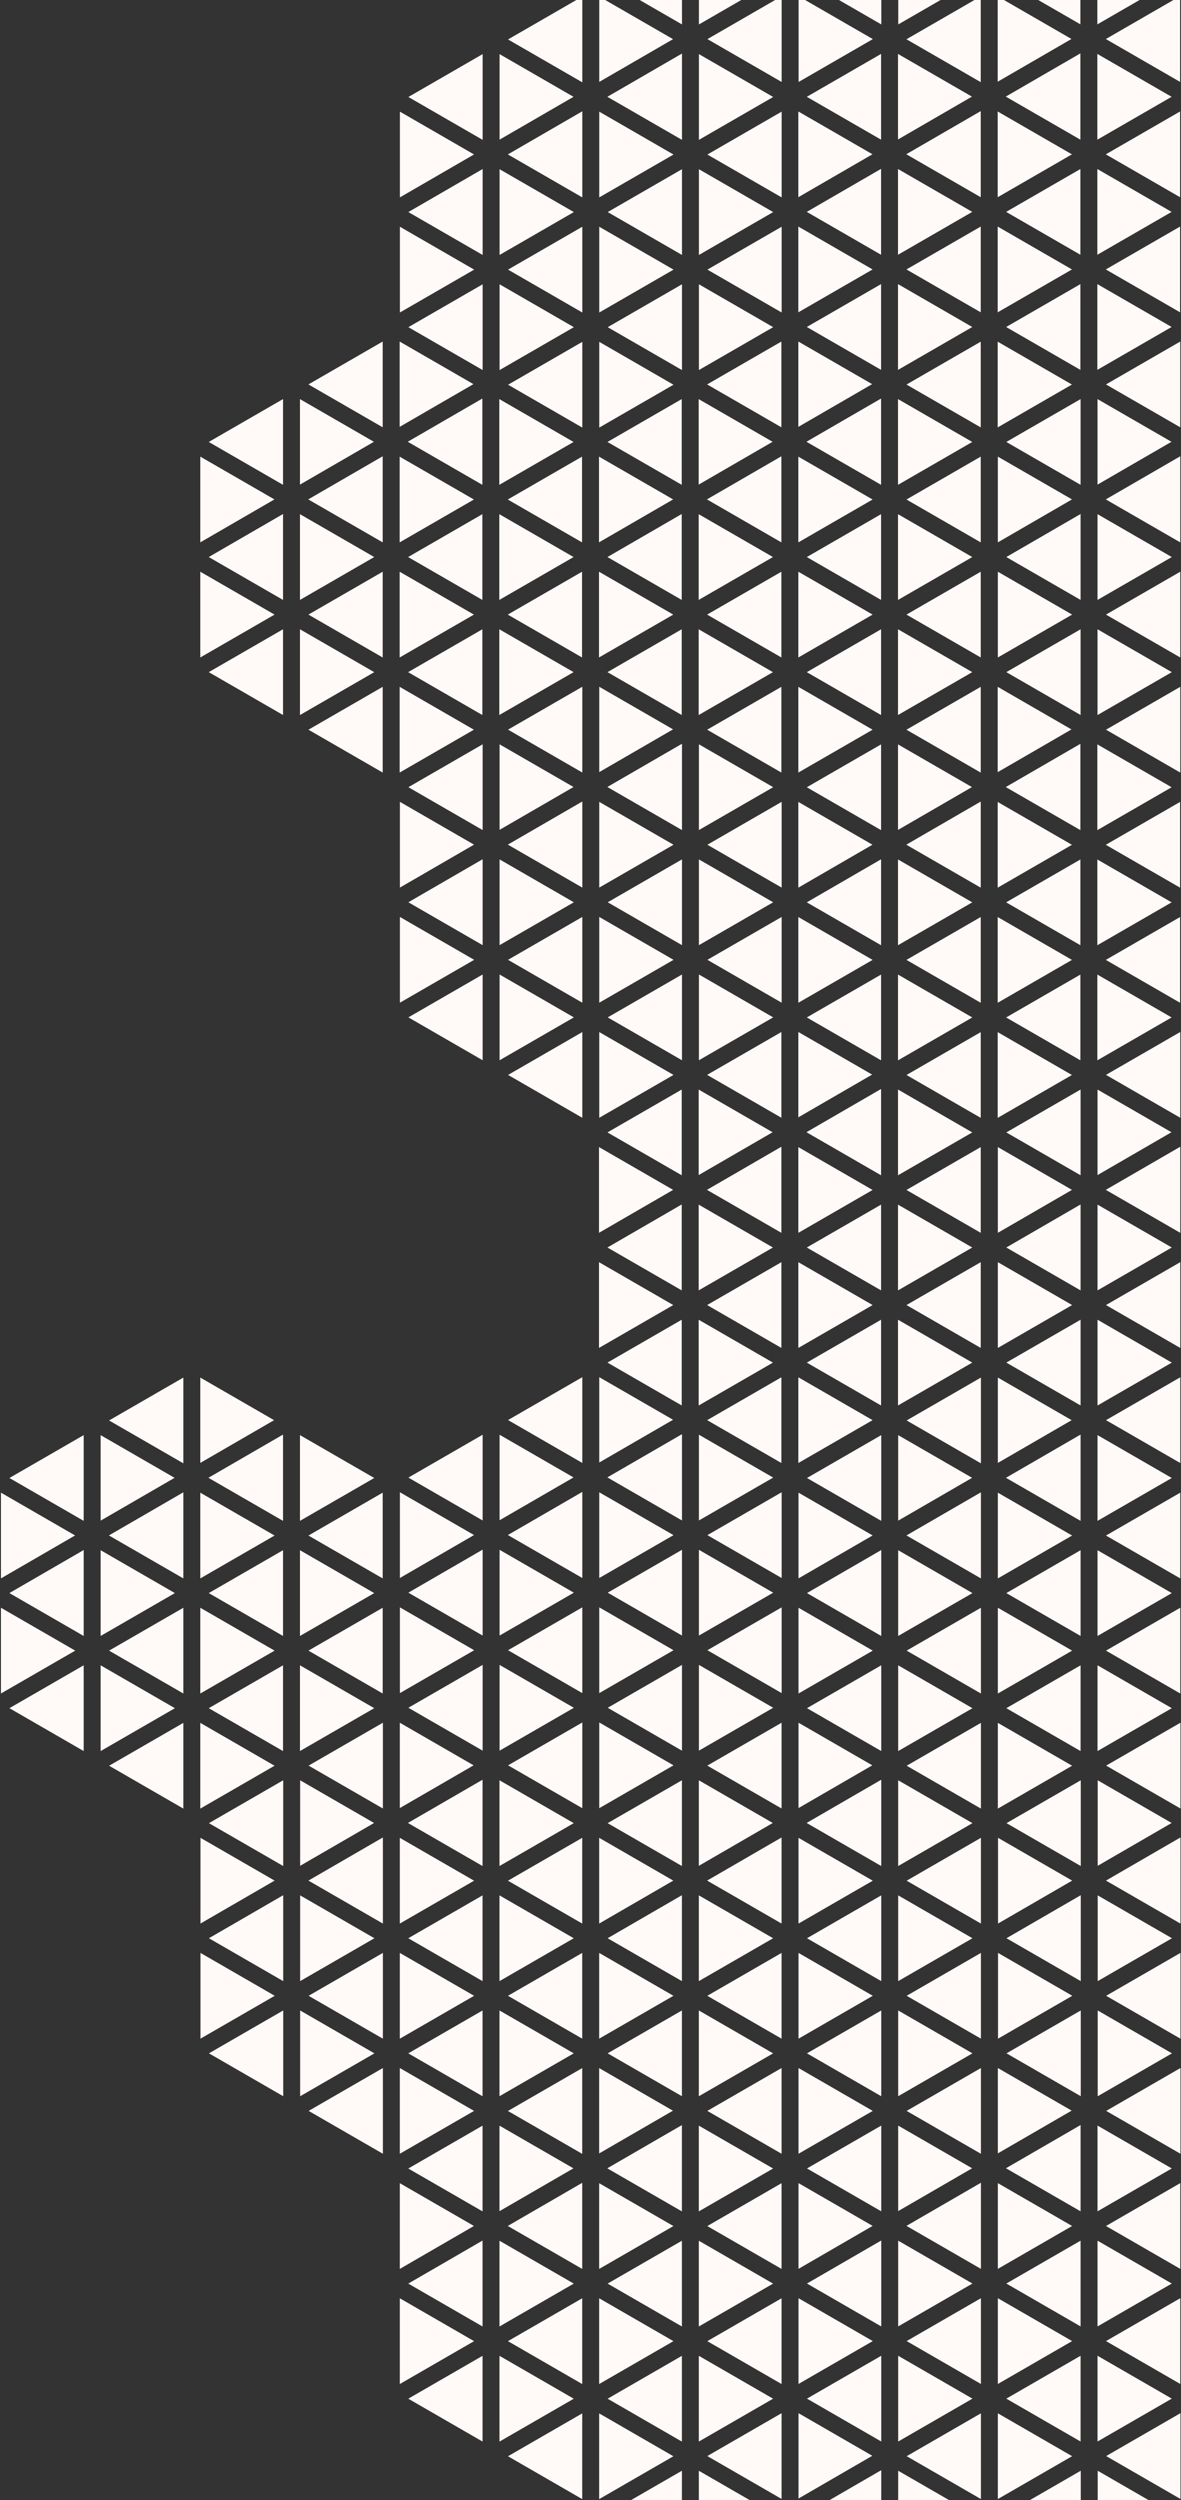 <?xml version="1.0" encoding="UTF-8" standalone="no"?>
<svg width="274px" height="580px" viewBox="0 0 274 580" version="1.1" xmlns="http://www.w3.org/2000/svg" xmlns:xlink="http://www.w3.org/1999/xlink">
    <rect x="0" y="0" width="274" height="580" fill="#333333" stroke="none"/>
    <!-- Generator: Sketch 39.1 (31720) - http://www.bohemiancoding.com/sketch -->
    <title>Group 2</title>
    <desc>Created with Sketch.</desc>
    <defs></defs>
    <g id="Page-1" stroke="none" stroke-width="1" fill="none" fill-rule="evenodd" opacity="1">
        <g id="Artboard" transform="translate(-1165, 0)" fill="#FFF9F7">
            <g id="Group-2" transform="translate(1165, -16)">
                <g id="Group-1179" transform="translate(46, 94.861)">
                    <polygon id="Fill-1131" points="0.47 53.779 0.47 73.674 17.699 63.727"></polygon>
                    <polygon id="Fill-1133" points="0.47 27.077 0.47 46.967 17.667 37.005"></polygon>
                    <polygon id="Fill-1135" points="46.719 27.081 46.719 46.973 63.947 37.026"></polygon>
                    <polygon id="Fill-1137" points="19.665 40.389 2.43 50.373 19.665 60.325"></polygon>
                    <polygon id="Fill-1139" points="2.435 77.076 19.665 87.024 19.665 67.129"></polygon>
                    <polygon id="Fill-1141" points="23.594 67.131 23.594 87.031 40.826 77.081"></polygon>
                    <polygon id="Fill-1143" points="48.683 50.375 65.913 60.323 65.913 40.427"></polygon>
                    <polygon id="Fill-1145" points="25.565 90.431 42.789 100.376 42.789 80.485"></polygon>
                    <polygon id="Fill-1147" points="63.951 63.727 46.718 53.778 46.718 73.678"></polygon>
                    <polygon id="Fill-1149" points="23.594 13.732 23.594 33.572 40.748 23.635"></polygon>
                    <polygon id="Fill-1151" points="42.789 46.973 42.789 26.994 25.515 37"></polygon>
                    <polygon id="Fill-1153" points="42.789 73.678 42.789 53.778 25.556 63.727"></polygon>
                    <polygon id="Fill-1155" points="23.594 40.427 23.594 60.323 40.824 50.375"></polygon>
                    <polygon id="Fill-1157" points="19.665 33.621 19.665 13.726 2.435 23.674"></polygon>
                    <polygon id="Fill-1159" points="63.838 10.259 46.719 0.375 46.719 20.176"></polygon>
                    <polygon id="Fill-1161" points="65.913 33.623 65.913 13.598 48.599 23.628"></polygon>
                    <polygon id="Fill-1163" points="46.719 100.376 63.944 90.431 46.719 80.484"></polygon>
                    <polygon id="Fill-1165" points="42.789 0.376 25.555 10.326 42.789 20.275"></polygon>
                    <polygon id="Fill-1167" points="87.072 23.674 69.842 13.726 69.842 33.621"></polygon>
                    <polygon id="Fill-1169" points="69.843 87.024 87.073 77.076 69.843 67.129"></polygon>
                    <polygon id="Fill-1171" points="48.683 77.081 65.913 87.03 65.913 67.131"></polygon>
                    <polygon id="Fill-1173" points="69.843 60.325 87.073 50.377 69.843 40.429"></polygon>
                    <polygon id="Fill-1175" points="89.037 46.972 89.037 27.076 71.806 37.025"></polygon>
                    <polygon id="Fill-1177" points="89.037 73.674 89.037 53.779 71.809 63.727"></polygon>
                </g>
                <g id="Group-1228" transform="translate(0, 334.861)">
                    <polygon id="Fill-1180" points="0.222 54.14 0.222 74.035 17.451 64.088"></polygon>
                    <polygon id="Fill-1182" points="0.222 27.438 0.222 47.328 17.419 37.366"></polygon>
                    <polygon id="Fill-1184" points="46.47 27.442 46.47 47.334 63.698 37.387"></polygon>
                    <polygon id="Fill-1186" points="19.416 40.751 2.181 50.734 19.416 60.687"></polygon>
                    <polygon id="Fill-1188" points="2.186 77.438 19.416 87.386 19.416 67.491"></polygon>
                    <polygon id="Fill-1190" points="23.346 67.493 23.346 87.393 40.578 77.443"></polygon>
                    <polygon id="Fill-1192" points="48.434 50.737 65.664 60.685 65.664 40.789"></polygon>
                    <polygon id="Fill-1194" points="25.316 90.792 42.54 100.737 42.54 80.846"></polygon>
                    <polygon id="Fill-1196" points="63.703 64.089 46.47 54.14 46.47 74.04"></polygon>
                    <polygon id="Fill-1198" points="23.346 14.093 23.346 33.933 40.5 23.996"></polygon>
                    <polygon id="Fill-1200" points="42.541 47.334 42.541 27.355 25.267 37.361"></polygon>
                    <polygon id="Fill-1202" points="42.541 74.039 42.541 54.139 25.308 64.088"></polygon>
                    <polygon id="Fill-1204" points="23.346 40.789 23.346 60.685 40.576 50.737"></polygon>
                    <polygon id="Fill-1206" points="19.416 33.983 19.416 14.088 2.186 24.036"></polygon>
                    <polygon id="Fill-1208" points="63.589 10.621 46.47 0.737 46.47 20.538"></polygon>
                    <polygon id="Fill-1210" points="65.665 33.985 65.665 13.96 48.351 23.99"></polygon>
                    <polygon id="Fill-1212" points="46.47 100.737 63.695 90.792 46.47 80.845"></polygon>
                    <polygon id="Fill-1214" points="42.541 0.737 25.306 10.687 42.541 20.636"></polygon>
                    <polygon id="Fill-1216" points="86.824 24.035 69.594 14.087 69.594 33.982"></polygon>
                    <polygon id="Fill-1218" points="69.594 87.386 86.824 77.438 69.594 67.491"></polygon>
                    <polygon id="Fill-1220" points="48.434 77.442 65.664 87.391 65.664 67.493"></polygon>
                    <polygon id="Fill-1222" points="69.594 60.687 86.824 50.738 69.594 40.791"></polygon>
                    <polygon id="Fill-1224" points="88.788 47.334 88.788 27.438 71.558 37.387"></polygon>
                    <polygon id="Fill-1226" points="88.788 74.035 88.788 54.14 71.561 64.088"></polygon>
                </g>
                <g id="Group-1277" transform="translate(46, 414.861)">
                    <polygon id="Fill-1229" points="0.512 54.217 0.512 74.112 17.74 64.165"></polygon>
                    <polygon id="Fill-1231" points="0.512 27.515 0.512 47.405 17.709 37.443"></polygon>
                    <polygon id="Fill-1233" points="46.76 27.519 46.76 47.411 63.987 37.464"></polygon>
                    <polygon id="Fill-1235" points="19.706 40.828 2.471 50.812 19.706 60.764"></polygon>
                    <polygon id="Fill-1237" points="2.477 77.515 19.707 87.463 19.707 67.568"></polygon>
                    <polygon id="Fill-1239" points="23.636 67.57 23.636 87.47 40.868 77.52"></polygon>
                    <polygon id="Fill-1241" points="48.724 50.814 65.954 60.762 65.954 40.866"></polygon>
                    <polygon id="Fill-1243" points="25.607 90.869 42.831 100.814 42.831 80.923"></polygon>
                    <polygon id="Fill-1245" points="63.993 64.166 46.761 54.217 46.761 74.117"></polygon>
                    <polygon id="Fill-1247" points="23.636 14.17 23.636 34.01 40.79 24.073"></polygon>
                    <polygon id="Fill-1249" points="42.831 47.411 42.831 27.432 25.557 37.438"></polygon>
                    <polygon id="Fill-1251" points="42.831 74.116 42.831 54.216 25.598 64.165"></polygon>
                    <polygon id="Fill-1253" points="23.636 40.866 23.636 60.762 40.866 50.814"></polygon>
                    <polygon id="Fill-1255" points="19.706 34.06 19.706 14.165 2.476 24.113"></polygon>
                    <polygon id="Fill-1257" points="63.88 10.698 46.761 0.814 46.761 20.615"></polygon>
                    <polygon id="Fill-1259" points="65.955 34.062 65.955 14.037 48.641 24.067"></polygon>
                    <polygon id="Fill-1261" points="46.76 100.814 63.985 90.869 46.76 80.922"></polygon>
                    <polygon id="Fill-1263" points="42.831 0.814 25.597 10.764 42.831 20.713"></polygon>
                    <polygon id="Fill-1265" points="87.114 24.112 69.884 14.164 69.884 34.059"></polygon>
                    <polygon id="Fill-1267" points="69.884 87.463 87.114 77.515 69.884 67.568"></polygon>
                    <polygon id="Fill-1269" points="48.725 77.519 65.955 87.469 65.955 67.57"></polygon>
                    <polygon id="Fill-1271" points="69.884 60.764 87.114 50.815 69.884 40.868"></polygon>
                    <polygon id="Fill-1273" points="89.079 47.411 89.079 27.515 71.848 37.464"></polygon>
                    <polygon id="Fill-1275" points="89.079 74.112 89.079 54.217 71.851 64.165"></polygon>
                </g>
                <g id="Group-1326" transform="translate(185, 14.861)">
                    <polygon id="Fill-1278" points="0.218 53.702 0.218 73.597 17.448 63.65"></polygon>
                    <polygon id="Fill-1280" points="0.218 27 0.218 46.89 17.416 36.929"></polygon>
                    <polygon id="Fill-1282" points="46.467 27.004 46.467 46.896 63.695 36.949"></polygon>
                    <polygon id="Fill-1284" points="19.413 40.312 2.178 50.296 19.413 60.248"></polygon>
                    <polygon id="Fill-1286" points="2.183 76.999 19.413 86.947 19.413 67.052"></polygon>
                    <polygon id="Fill-1288" points="23.343 67.054 23.343 86.955 40.575 77.004"></polygon>
                    <polygon id="Fill-1290" points="48.431 50.298 65.661 60.246 65.661 40.35"></polygon>
                    <polygon id="Fill-1292" points="25.313 90.354 42.537 100.299 42.537 80.408"></polygon>
                    <polygon id="Fill-1294" points="63.7 63.651 46.467 53.702 46.467 73.602"></polygon>
                    <polygon id="Fill-1296" points="23.343 13.655 23.343 33.495 40.496 23.558"></polygon>
                    <polygon id="Fill-1298" points="42.538 46.896 42.538 26.917 25.264 36.923"></polygon>
                    <polygon id="Fill-1300" points="42.538 73.601 42.538 53.701 25.305 63.65"></polygon>
                    <polygon id="Fill-1302" points="23.343 40.35 23.343 60.246 40.572 50.298"></polygon>
                    <polygon id="Fill-1304" points="19.413 33.544 19.413 13.649 2.183 23.598"></polygon>
                    <polygon id="Fill-1306" points="63.586 10.182 46.467 0.298 46.467 20.099"></polygon>
                    <polygon id="Fill-1308" points="65.662 33.546 65.662 13.521 48.347 23.551"></polygon>
                    <polygon id="Fill-1310" points="46.467 100.299 63.692 90.354 46.467 80.407"></polygon>
                    <polygon id="Fill-1312" points="42.538 0.299 25.303 10.249 42.538 20.198"></polygon>
                    <polygon id="Fill-1314" points="86.821 23.597 69.591 13.649 69.591 33.544"></polygon>
                    <polygon id="Fill-1316" points="69.591 86.947 86.821 76.999 69.591 67.052"></polygon>
                    <polygon id="Fill-1318" points="48.431 77.004 65.661 86.953 65.661 67.054"></polygon>
                    <polygon id="Fill-1320" points="69.591 60.248 86.821 50.3 69.591 40.352"></polygon>
                    <polygon id="Fill-1322" points="88.785 46.895 88.785 26.999 71.554 36.948"></polygon>
                    <polygon id="Fill-1324" points="88.785 73.597 88.785 53.702 71.557 63.65"></polygon>
                </g>
                <g id="Group-1375" transform="translate(231, 94.861)">
                    <polygon id="Fill-1327" points="0.509 53.779 0.509 73.674 17.737 63.727"></polygon>
                    <polygon id="Fill-1329" points="0.509 27.077 0.509 46.967 17.706 37.005"></polygon>
                    <polygon id="Fill-1333" points="19.703 40.389 2.468 50.373 19.703 60.325"></polygon>
                    <polygon id="Fill-1335" points="2.474 77.076 19.703 87.024 19.703 67.129"></polygon>
                    <polygon id="Fill-1337" points="23.633 67.131 23.633 87.031 40.865 77.081"></polygon>
                    <polygon id="Fill-1341" points="25.604 90.431 42.828 100.376 42.828 80.485"></polygon>
                    <polygon id="Fill-1345" points="23.633 13.732 23.633 33.572 40.787 23.635"></polygon>
                    <polygon id="Fill-1347" points="42.828 46.973 42.828 26.994 25.554 37"></polygon>
                    <polygon id="Fill-1349" points="42.828 73.678 42.828 53.778 25.595 63.727"></polygon>
                    <polygon id="Fill-1351" points="23.633 40.427 23.633 60.323 40.863 50.375"></polygon>
                    <polygon id="Fill-1353" points="19.703 33.621 19.703 13.726 2.473 23.674"></polygon>
                    <polygon id="Fill-1361" points="42.828 0.376 25.594 10.326 42.828 20.275"></polygon>
                </g>
                <g id="Group-1424" transform="translate(138, 94.861)">
                    <polygon id="Fill-1376" points="0.971 53.779 0.971 73.674 18.2 63.727"></polygon>
                    <polygon id="Fill-1378" points="0.971 27.077 0.971 46.967 18.168 37.005"></polygon>
                    <polygon id="Fill-1380" points="47.219 27.081 47.219 46.973 64.446 37.026"></polygon>
                    <polygon id="Fill-1382" points="20.165 40.389 2.93 50.373 20.165 60.325"></polygon>
                    <polygon id="Fill-1384" points="2.935 77.076 20.165 87.024 20.165 67.129"></polygon>
                    <polygon id="Fill-1386" points="24.095 67.131 24.095 87.031 41.327 77.081"></polygon>
                    <polygon id="Fill-1388" points="49.183 50.375 66.413 60.323 66.413 40.427"></polygon>
                    <polygon id="Fill-1390" points="26.065 90.431 43.289 100.376 43.289 80.485"></polygon>
                    <polygon id="Fill-1392" points="64.452 63.727 47.22 53.778 47.22 73.678"></polygon>
                    <polygon id="Fill-1394" points="24.095 13.732 24.095 33.572 41.249 23.635"></polygon>
                    <polygon id="Fill-1396" points="43.29 46.973 43.29 26.994 26.016 37"></polygon>
                    <polygon id="Fill-1398" points="43.29 73.678 43.29 53.778 26.057 63.727"></polygon>
                    <polygon id="Fill-1400" points="24.095 40.427 24.095 60.323 41.325 50.375"></polygon>
                    <polygon id="Fill-1402" points="20.165 33.621 20.165 13.726 2.935 23.674"></polygon>
                    <polygon id="Fill-1404" points="64.338 10.259 47.219 0.375 47.219 20.176"></polygon>
                    <polygon id="Fill-1406" points="66.414 33.623 66.414 13.598 49.1 23.628"></polygon>
                    <polygon id="Fill-1408" points="47.219 100.376 64.444 90.431 47.219 80.484"></polygon>
                    <polygon id="Fill-1410" points="43.29 0.376 26.056 10.326 43.29 20.275"></polygon>
                    <polygon id="Fill-1412" points="87.573 23.674 70.343 13.726 70.343 33.621"></polygon>
                    <polygon id="Fill-1414" points="70.343 87.024 87.573 77.076 70.343 67.129"></polygon>
                    <polygon id="Fill-1416" points="49.184 77.081 66.413 87.03 66.413 67.131"></polygon>
                    <polygon id="Fill-1418" points="70.343 60.325 87.573 50.377 70.343 40.429"></polygon>
                    <polygon id="Fill-1420" points="89.537 46.972 89.537 27.076 72.306 37.025"></polygon>
                    <polygon id="Fill-1422" points="89.537 73.674 89.537 53.779 72.309 63.727"></polygon>
                </g>
                <g id="Group-1473" transform="translate(185, 174.861)">
                    <polygon id="Fill-1425" points="0.218 53.888 0.218 73.783 17.448 63.836"></polygon>
                    <polygon id="Fill-1427" points="0.218 27.186 0.218 47.076 17.416 37.114"></polygon>
                    <polygon id="Fill-1429" points="46.467 27.19 46.467 47.082 63.695 37.135"></polygon>
                    <polygon id="Fill-1431" points="19.413 40.498 2.178 50.482 19.413 60.434"></polygon>
                    <polygon id="Fill-1433" points="2.183 77.186 19.413 87.133 19.413 67.239"></polygon>
                    <polygon id="Fill-1435" points="23.343 67.24 23.343 87.14 40.575 77.19"></polygon>
                    <polygon id="Fill-1437" points="48.431 50.484 65.661 60.432 65.661 40.536"></polygon>
                    <polygon id="Fill-1439" points="25.313 90.54 42.537 100.485 42.537 80.594"></polygon>
                    <polygon id="Fill-1441" points="63.7 63.837 46.467 53.888 46.467 73.787"></polygon>
                    <polygon id="Fill-1443" points="23.343 13.841 23.343 33.681 40.496 23.744"></polygon>
                    <polygon id="Fill-1445" points="42.538 47.082 42.538 27.103 25.264 37.109"></polygon>
                    <polygon id="Fill-1447" points="42.538 73.787 42.538 53.887 25.305 63.836"></polygon>
                    <polygon id="Fill-1449" points="23.343 40.536 23.343 60.432 40.572 50.484"></polygon>
                    <polygon id="Fill-1451" points="19.413 33.731 19.413 13.836 2.183 23.784"></polygon>
                    <polygon id="Fill-1453" points="63.586 10.368 46.467 0.484 46.467 20.285"></polygon>
                    <polygon id="Fill-1455" points="65.662 33.733 65.662 13.707 48.347 23.738"></polygon>
                    <polygon id="Fill-1457" points="46.467 100.485 63.692 90.54 46.467 80.593"></polygon>
                    <polygon id="Fill-1459" points="42.538 0.485 25.303 10.435 42.538 20.384"></polygon>
                    <polygon id="Fill-1461" points="86.821 23.783 69.591 13.835 69.591 33.73"></polygon>
                    <polygon id="Fill-1463" points="69.591 87.133 86.821 77.186 69.591 67.239"></polygon>
                    <polygon id="Fill-1465" points="48.431 77.19 65.661 87.139 65.661 67.24"></polygon>
                    <polygon id="Fill-1467" points="69.591 60.435 86.821 50.486 69.591 40.539"></polygon>
                    <polygon id="Fill-1469" points="88.785 47.081 88.785 27.186 71.554 37.135"></polygon>
                    <polygon id="Fill-1471" points="88.785 73.783 88.785 53.888 71.557 63.836"></polygon>
                </g>
                <g id="Group-1522" transform="translate(231, 254.861)">
                    <polygon id="Fill-1474" points="0.509 53.965 0.509 73.86 17.737 63.913"></polygon>
                    <polygon id="Fill-1476" points="0.509 27.263 0.509 47.153 17.706 37.191"></polygon>
                    <polygon id="Fill-1480" points="19.703 40.575 2.468 50.559 19.703 60.511"></polygon>
                    <polygon id="Fill-1482" points="2.474 77.263 19.703 87.21 19.703 67.316"></polygon>
                    <polygon id="Fill-1484" points="23.633 67.317 23.633 87.217 40.865 77.267"></polygon>
                    <polygon id="Fill-1488" points="25.604 90.617 42.828 100.562 42.828 80.671"></polygon>
                    <polygon id="Fill-1492" points="23.633 13.918 23.633 33.758 40.787 23.821"></polygon>
                    <polygon id="Fill-1494" points="42.828 47.159 42.828 27.18 25.554 37.186"></polygon>
                    <polygon id="Fill-1496" points="42.828 73.864 42.828 53.964 25.595 63.913"></polygon>
                    <polygon id="Fill-1498" points="23.633 40.613 23.633 60.509 40.863 50.561"></polygon>
                    <polygon id="Fill-1500" points="19.703 33.808 19.703 13.913 2.473 23.861"></polygon>
                    <polygon id="Fill-1508" points="42.828 0.562 25.594 10.512 42.828 20.461"></polygon>
                </g>
                <g id="Group-1571" transform="translate(138, 254.861)">
                    <polygon id="Fill-1523" points="0.971 53.965 0.971 73.86 18.2 63.913"></polygon>
                    <polygon id="Fill-1525" points="0.971 27.263 0.971 47.153 18.168 37.191"></polygon>
                    <polygon id="Fill-1527" points="47.219 27.267 47.219 47.159 64.446 37.212"></polygon>
                    <polygon id="Fill-1529" points="20.165 40.575 2.93 50.559 20.165 60.511"></polygon>
                    <polygon id="Fill-1531" points="2.935 77.263 20.165 87.21 20.165 67.316"></polygon>
                    <polygon id="Fill-1533" points="24.095 67.317 24.095 87.217 41.327 77.267"></polygon>
                    <polygon id="Fill-1535" points="49.183 50.561 66.413 60.509 66.413 40.613"></polygon>
                    <polygon id="Fill-1537" points="26.065 90.617 43.289 100.562 43.289 80.671"></polygon>
                    <polygon id="Fill-1539" points="64.452 63.913 47.22 53.965 47.22 73.865"></polygon>
                    <polygon id="Fill-1541" points="24.095 13.918 24.095 33.758 41.249 23.821"></polygon>
                    <polygon id="Fill-1543" points="43.29 47.159 43.29 27.18 26.016 37.186"></polygon>
                    <polygon id="Fill-1545" points="43.29 73.864 43.29 53.964 26.057 63.913"></polygon>
                    <polygon id="Fill-1547" points="24.095 40.613 24.095 60.509 41.325 50.561"></polygon>
                    <polygon id="Fill-1549" points="20.165 33.808 20.165 13.913 2.935 23.861"></polygon>
                    <polygon id="Fill-1551" points="64.338 10.445 47.219 0.561 47.219 20.362"></polygon>
                    <polygon id="Fill-1553" points="66.414 33.809 66.414 13.784 49.1 23.814"></polygon>
                    <polygon id="Fill-1555" points="47.219 100.562 64.444 90.617 47.219 80.67"></polygon>
                    <polygon id="Fill-1557" points="43.29 0.562 26.056 10.512 43.29 20.461"></polygon>
                    <polygon id="Fill-1559" points="87.573 23.86 70.343 13.912 70.343 33.807"></polygon>
                    <polygon id="Fill-1561" points="70.343 87.21 87.573 77.263 70.343 67.316"></polygon>
                    <polygon id="Fill-1563" points="49.184 77.267 66.413 87.216 66.413 67.317"></polygon>
                    <polygon id="Fill-1565" points="70.343 60.512 87.573 50.563 70.343 40.616"></polygon>
                    <polygon id="Fill-1567" points="89.537 47.158 89.537 27.262 72.306 37.212"></polygon>
                    <polygon id="Fill-1569" points="89.537 73.86 89.537 53.965 72.309 63.913"></polygon>
                </g>
                <g id="Group-1620" transform="translate(185, 334.861)">
                    <polygon id="Fill-1572" points="0.26 54.14 0.26 74.035 17.488 64.088"></polygon>
                    <polygon id="Fill-1574" points="0.26 27.438 0.26 47.328 17.457 37.366"></polygon>
                    <polygon id="Fill-1576" points="46.509 27.442 46.509 47.334 63.736 37.387"></polygon>
                    <polygon id="Fill-1578" points="19.455 40.751 2.22 50.734 19.455 60.687"></polygon>
                    <polygon id="Fill-1580" points="2.225 77.438 19.455 87.386 19.455 67.491"></polygon>
                    <polygon id="Fill-1582" points="23.384 67.493 23.384 87.393 40.616 77.443"></polygon>
                    <polygon id="Fill-1584" points="48.473 50.737 65.703 60.685 65.703 40.789"></polygon>
                    <polygon id="Fill-1586" points="25.355 90.792 42.579 100.737 42.579 80.846"></polygon>
                    <polygon id="Fill-1588" points="63.741 64.089 46.509 54.14 46.509 74.04"></polygon>
                    <polygon id="Fill-1590" points="23.384 14.093 23.384 33.933 40.538 23.996"></polygon>
                    <polygon id="Fill-1592" points="42.579 47.334 42.579 27.355 25.305 37.361"></polygon>
                    <polygon id="Fill-1594" points="42.579 74.039 42.579 54.139 25.346 64.088"></polygon>
                    <polygon id="Fill-1596" points="23.384 40.789 23.384 60.685 40.614 50.737"></polygon>
                    <polygon id="Fill-1598" points="19.455 33.983 19.455 14.088 2.225 24.036"></polygon>
                    <polygon id="Fill-1600" points="63.628 10.621 46.509 0.737 46.509 20.538"></polygon>
                    <polygon id="Fill-1602" points="65.703 33.985 65.703 13.96 48.389 23.99"></polygon>
                    <polygon id="Fill-1604" points="46.509 100.737 63.734 90.792 46.509 80.845"></polygon>
                    <polygon id="Fill-1606" points="42.579 0.737 25.345 10.687 42.579 20.636"></polygon>
                    <polygon id="Fill-1608" points="86.862 24.035 69.632 14.087 69.632 33.982"></polygon>
                    <polygon id="Fill-1610" points="69.633 87.386 86.863 77.438 69.633 67.491"></polygon>
                    <polygon id="Fill-1612" points="48.473 77.442 65.703 87.391 65.703 67.493"></polygon>
                    <polygon id="Fill-1614" points="69.633 60.687 86.863 50.738 69.633 40.791"></polygon>
                    <polygon id="Fill-1616" points="88.827 47.334 88.827 27.438 71.596 37.387"></polygon>
                    <polygon id="Fill-1618" points="88.827 74.035 88.827 54.14 71.599 64.088"></polygon>
                </g>
                <g id="Group-1671" transform="translate(231, 414.861)">
                    <polygon id="Fill-1621" points="0.55 54.217 0.55 74.112 17.779 64.165"></polygon>
                    <polygon id="Fill-1623" points="0.55 27.515 0.55 47.405 17.747 37.443"></polygon>
                    <polygon id="Fill-1627" points="19.745 40.828 2.51 50.812 19.745 60.764"></polygon>
                    <polygon id="Fill-1629" points="2.515 77.515 19.744 87.463 19.744 67.568"></polygon>
                    <polygon id="Fill-1631" points="23.674 67.57 23.674 87.47 40.906 77.52"></polygon>
                    <polygon id="Fill-1635" points="25.645 90.869 42.869 100.814 42.869 80.923"></polygon>
                    <polygon id="Fill-1639" points="23.674 14.17 23.674 34.01 40.828 24.073"></polygon>
                    <polygon id="Fill-1641" points="42.869 47.411 42.869 27.432 25.595 37.438"></polygon>
                    <polygon id="Fill-1643" points="42.869 74.116 42.869 54.216 25.636 64.165"></polygon>
                    <polygon id="Fill-1645" points="23.674 40.866 23.674 60.762 40.904 50.814"></polygon>
                    <polygon id="Fill-1647" points="19.745 34.06 19.745 14.165 2.516 24.113"></polygon>
                    <polygon id="Fill-1655" points="42.869 0.814 25.635 10.764 42.869 20.713"></polygon>
                </g>
                <g id="Group-1720" transform="translate(139, 414.861)">
                    <polygon id="Fill-1672" points="0.012 54.217 0.012 74.112 17.24 64.165"></polygon>
                    <polygon id="Fill-1674" points="0.012 27.515 0.012 47.405 17.209 37.443"></polygon>
                    <polygon id="Fill-1676" points="46.261 27.519 46.261 47.411 63.488 37.464"></polygon>
                    <polygon id="Fill-1678" points="19.207 40.828 1.972 50.812 19.207 60.764"></polygon>
                    <polygon id="Fill-1680" points="1.977 77.515 19.207 87.463 19.207 67.568"></polygon>
                    <polygon id="Fill-1682" points="23.136 67.57 23.136 87.47 40.368 77.52"></polygon>
                    <polygon id="Fill-1684" points="48.225 50.814 65.455 60.762 65.455 40.866"></polygon>
                    <polygon id="Fill-1686" points="25.107 90.869 42.331 100.814 42.331 80.923"></polygon>
                    <polygon id="Fill-1688" points="63.493 64.166 46.261 54.217 46.261 74.117"></polygon>
                    <polygon id="Fill-1690" points="23.136 14.17 23.136 34.01 40.29 24.073"></polygon>
                    <polygon id="Fill-1692" points="42.331 47.411 42.331 27.432 25.057 37.438"></polygon>
                    <polygon id="Fill-1694" points="42.331 74.116 42.331 54.216 25.098 64.165"></polygon>
                    <polygon id="Fill-1696" points="23.136 40.866 23.136 60.762 40.366 50.814"></polygon>
                    <polygon id="Fill-1698" points="19.207 34.06 19.207 14.165 1.977 24.113"></polygon>
                    <polygon id="Fill-1700" points="63.38 10.698 46.261 0.814 46.261 20.615"></polygon>
                    <polygon id="Fill-1702" points="65.455 34.062 65.455 14.037 48.141 24.067"></polygon>
                    <polygon id="Fill-1704" points="46.261 100.814 63.486 90.869 46.261 80.922"></polygon>
                    <polygon id="Fill-1706" points="42.331 0.814 25.097 10.764 42.331 20.713"></polygon>
                    <polygon id="Fill-1708" points="86.614 24.112 69.384 14.164 69.384 34.059"></polygon>
                    <polygon id="Fill-1710" points="69.385 87.463 86.615 77.515 69.385 67.568"></polygon>
                    <polygon id="Fill-1712" points="48.225 77.519 65.455 87.469 65.455 67.57"></polygon>
                    <polygon id="Fill-1714" points="69.385 60.764 86.615 50.815 69.385 40.868"></polygon>
                    <polygon id="Fill-1716" points="88.579 47.411 88.579 27.515 71.348 37.464"></polygon>
                    <polygon id="Fill-1718" points="88.579 74.112 88.579 54.217 71.351 64.165"></polygon>
                </g>
                <g id="Group-1769" transform="translate(185, 494.861)">
                    <polygon id="Fill-1721" points="0.26 54.326 0.26 74.221 17.488 64.274"></polygon>
                    <polygon id="Fill-1723" points="0.26 27.624 0.26 47.514 17.457 37.552"></polygon>
                    <polygon id="Fill-1725" points="46.509 27.628 46.509 47.52 63.736 37.573"></polygon>
                    <polygon id="Fill-1727" points="19.455 40.937 2.22 50.921 19.455 60.873"></polygon>
                    <polygon id="Fill-1729" points="2.225 77.624 19.455 87.572 19.455 67.677"></polygon>
                    <polygon id="Fill-1731" points="23.384 67.679 23.384 87.579 40.616 77.629"></polygon>
                    <polygon id="Fill-1733" points="48.473 50.923 65.703 60.871 65.703 40.975"></polygon>
                    <polygon id="Fill-1735" points="25.355 90.978 42.579 100.923 42.579 81.032"></polygon>
                    <polygon id="Fill-1737" points="63.741 64.275 46.509 54.326 46.509 74.226"></polygon>
                    <polygon id="Fill-1739" points="23.384 14.279 23.384 34.119 40.538 24.182"></polygon>
                    <polygon id="Fill-1741" points="42.579 47.52 42.579 27.541 25.305 37.547"></polygon>
                    <polygon id="Fill-1743" points="42.579 74.225 42.579 54.325 25.346 64.274"></polygon>
                    <polygon id="Fill-1745" points="23.384 40.975 23.384 60.871 40.614 50.923"></polygon>
                    <polygon id="Fill-1747" points="19.455 34.169 19.455 14.274 2.225 24.222"></polygon>
                    <polygon id="Fill-1749" points="63.628 10.807 46.509 0.923 46.509 20.724"></polygon>
                    <polygon id="Fill-1751" points="65.703 34.171 65.703 14.146 48.389 24.176"></polygon>
                    <polygon id="Fill-1753" points="46.509 100.923 63.734 90.978 46.509 81.031"></polygon>
                    <polygon id="Fill-1755" points="42.579 0.923 25.345 10.873 42.579 20.822"></polygon>
                    <polygon id="Fill-1757" points="86.862 24.222 69.632 14.274 69.632 34.169"></polygon>
                    <polygon id="Fill-1759" points="69.633 87.572 86.863 77.624 69.633 67.677"></polygon>
                    <polygon id="Fill-1761" points="48.473 77.629 65.703 87.578 65.703 67.679"></polygon>
                    <polygon id="Fill-1763" points="69.633 60.873 86.863 50.924 69.633 40.977"></polygon>
                    <polygon id="Fill-1765" points="88.827 47.52 88.827 27.624 71.596 37.573"></polygon>
                    <polygon id="Fill-1767" points="88.827 74.221 88.827 54.326 71.599 64.274"></polygon>
                </g>
                <g id="Group-1821" transform="translate(233, 575.861)">
                    <polygon id="Fill-1789" points="21.674 13.356 21.674 33.196 38.828 23.259"></polygon>
                    <polygon id="Fill-1797" points="17.745 33.246 17.745 13.351 0.516 23.299"></polygon>
                    <polygon id="Fill-1805" points="40.869 0 23.635 9.95 40.869 19.899"></polygon>
                </g>
                <g id="Group-1871" transform="translate(140, 575.861)">
                    <polygon id="Fill-1841" points="22.136 13.356 22.136 33.196 39.29 23.259"></polygon>
                    <polygon id="Fill-1849" points="18.207 33.246 18.207 13.351 0.977 23.299"></polygon>
                    <polygon id="Fill-1851" points="62.38 9.884 45.261 -0 45.261 19.801"></polygon>
                    <polygon id="Fill-1853" points="64.455 33.248 64.455 13.223 47.141 23.253"></polygon>
                    <polygon id="Fill-1857" points="41.331 0 24.097 9.95 41.331 19.899"></polygon>
                    <polygon id="Fill-1859" points="85.614 23.299 68.384 13.351 68.384 33.246"></polygon>
                </g>
                <g id="Group-1920" transform="translate(92, 174.861)">
                    <polygon id="Fill-1872" points="0.781 53.872 0.781 73.767 18.01 63.82"></polygon>
                    <polygon id="Fill-1874" points="0.781 27.17 0.781 47.06 17.978 37.098"></polygon>
                    <polygon id="Fill-1876" points="47.03 27.174 47.03 47.066 64.257 37.119"></polygon>
                    <polygon id="Fill-1878" points="19.976 40.482 2.741 50.466 19.976 60.418"></polygon>
                    <polygon id="Fill-1880" points="2.746 77.17 19.976 87.118 19.976 67.223"></polygon>
                    <polygon id="Fill-1882" points="23.905 67.224 23.905 87.124 41.137 77.174"></polygon>
                    <polygon id="Fill-1884" points="48.994 50.468 66.224 60.416 66.224 40.52"></polygon>
                    <polygon id="Fill-1886" points="25.876 90.524 43.1 100.469 43.1 80.578"></polygon>
                    <polygon id="Fill-1888" points="64.262 63.821 47.03 53.872 47.03 73.772"></polygon>
                    <polygon id="Fill-1890" points="23.905 13.825 23.905 33.665 41.059 23.728"></polygon>
                    <polygon id="Fill-1892" points="43.1 47.066 43.1 27.087 25.826 37.093"></polygon>
                    <polygon id="Fill-1894" points="43.1 73.771 43.1 53.871 25.867 63.82"></polygon>
                    <polygon id="Fill-1896" points="23.905 40.52 23.905 60.416 41.135 50.468"></polygon>
                    <polygon id="Fill-1898" points="19.976 33.715 19.976 13.82 2.746 23.768"></polygon>
                    <polygon id="Fill-1900" points="64.149 10.352 47.03 0.469 47.03 20.27"></polygon>
                    <polygon id="Fill-1902" points="66.224 33.717 66.224 13.692 48.91 23.722"></polygon>
                    <polygon id="Fill-1904" points="47.03 100.469 64.255 90.524 47.03 80.577"></polygon>
                    <polygon id="Fill-1906" points="43.1 0.469 25.866 10.419 43.1 20.368"></polygon>
                    <polygon id="Fill-1908" points="87.383 23.767 70.153 13.819 70.153 33.714"></polygon>
                    <polygon id="Fill-1910" points="70.154 87.118 87.384 77.17 70.154 67.223"></polygon>
                    <polygon id="Fill-1912" points="48.994 77.174 66.224 87.123 66.224 67.224"></polygon>
                    <polygon id="Fill-1914" points="70.154 60.419 87.384 50.47 70.154 40.523"></polygon>
                    <polygon id="Fill-1916" points="89.348 47.066 89.348 27.17 72.117 37.119"></polygon>
                    <polygon id="Fill-1918" points="89.348 73.767 89.348 53.872 72.12 63.82"></polygon>
                </g>
                <g id="Group-1969" transform="translate(92, 14.861)">
                    <polygon id="Fill-1921" points="0.781 53.744 0.781 73.639 18.01 63.692"></polygon>
                    <polygon id="Fill-1923" points="0.781 27.042 0.781 46.932 17.978 36.971"></polygon>
                    <polygon id="Fill-1925" points="47.03 27.046 47.03 46.938 64.257 36.991"></polygon>
                    <polygon id="Fill-1927" points="19.976 40.354 2.741 50.338 19.976 60.29"></polygon>
                    <polygon id="Fill-1929" points="2.746 77.042 19.976 86.99 19.976 67.095"></polygon>
                    <polygon id="Fill-1931" points="23.905 67.096 23.905 86.996 41.137 77.046"></polygon>
                    <polygon id="Fill-1933" points="48.994 50.34 66.224 60.288 66.224 40.392"></polygon>
                    <polygon id="Fill-1935" points="25.876 90.396 43.1 100.341 43.1 80.45"></polygon>
                    <polygon id="Fill-1937" points="64.262 63.693 47.03 53.744 47.03 73.644"></polygon>
                    <polygon id="Fill-1939" points="23.905 13.697 23.905 33.537 41.059 23.6"></polygon>
                    <polygon id="Fill-1941" points="43.1 46.938 43.1 26.959 25.826 36.965"></polygon>
                    <polygon id="Fill-1943" points="43.1 73.643 43.1 53.743 25.867 63.692"></polygon>
                    <polygon id="Fill-1945" points="23.905 40.392 23.905 60.288 41.135 50.34"></polygon>
                    <polygon id="Fill-1947" points="19.976 33.587 19.976 13.692 2.746 23.64"></polygon>
                    <polygon id="Fill-1949" points="64.149 10.225 47.03 0.341 47.03 20.142"></polygon>
                    <polygon id="Fill-1951" points="66.224 33.589 66.224 13.564 48.91 23.594"></polygon>
                    <polygon id="Fill-1953" points="47.03 100.341 64.255 90.396 47.03 80.449"></polygon>
                    <polygon id="Fill-1955" points="43.1 0.341 25.866 10.291 43.1 20.24"></polygon>
                    <polygon id="Fill-1957" points="87.383 23.639 70.153 13.691 70.153 33.586"></polygon>
                    <polygon id="Fill-1959" points="70.154 86.99 87.384 77.042 70.154 67.095"></polygon>
                    <polygon id="Fill-1961" points="48.994 77.046 66.224 86.995 66.224 67.096"></polygon>
                    <polygon id="Fill-1963" points="70.154 60.291 87.384 50.342 70.154 40.395"></polygon>
                    <polygon id="Fill-1965" points="89.348 46.938 89.348 27.042 72.117 36.991"></polygon>
                    <polygon id="Fill-1967" points="89.348 73.639 89.348 53.744 72.12 63.692"></polygon>
                </g>
                <g id="Group-2018" transform="translate(140, 0.861)">
                    <polygon id="Fill-1978" points="0.995 10.859 18.224 20.807 18.224 0.912"></polygon>
                    <polygon id="Fill-1980" points="22.154 0.913 22.154 20.814 39.386 10.864"></polygon>
                    <polygon id="Fill-1984" points="24.125 24.213 41.349 34.158 41.349 14.267"></polygon>
                    <polygon id="Fill-2002" points="45.278 34.158 62.503 24.213 45.278 14.267"></polygon>
                    <polygon id="Fill-2008" points="68.402 20.807 85.632 10.859 68.402 0.912"></polygon>
                    <polygon id="Fill-2010" points="47.243 10.863 64.473 20.812 64.473 0.913"></polygon>
                </g>
                <g id="Group-2068" transform="translate(233, 0.861)">
                    <polygon id="Fill-2027" points="0.432 10.84 17.662 20.788 17.662 0.893"></polygon>
                    <polygon id="Fill-2029" points="21.591 0.895 21.591 20.795 38.823 10.845"></polygon>
                    <polygon id="Fill-2033" points="23.562 24.194 40.786 34.139 40.786 14.248"></polygon>
                </g>
                <g id="Group-2117" transform="translate(92, 334.861)">
                    <polygon id="Fill-2069" points="0.781 54.047 0.781 73.942 18.01 63.995"></polygon>
                    <polygon id="Fill-2071" points="0.781 27.345 0.781 47.235 17.978 37.273"></polygon>
                    <polygon id="Fill-2073" points="47.03 27.349 47.03 47.241 64.257 37.294"></polygon>
                    <polygon id="Fill-2075" points="19.976 40.657 2.741 50.641 19.976 60.593"></polygon>
                    <polygon id="Fill-2077" points="2.746 77.344 19.976 87.292 19.976 67.397"></polygon>
                    <polygon id="Fill-2079" points="23.905 67.399 23.905 87.299 41.137 77.349"></polygon>
                    <polygon id="Fill-2081" points="48.994 50.643 66.224 60.591 66.224 40.695"></polygon>
                    <polygon id="Fill-2083" points="25.876 90.699 43.1 100.644 43.1 80.753"></polygon>
                    <polygon id="Fill-2085" points="64.262 63.995 47.03 54.047 47.03 73.947"></polygon>
                    <polygon id="Fill-2087" points="23.905 14 23.905 33.84 41.059 23.903"></polygon>
                    <polygon id="Fill-2089" points="43.1 47.241 43.1 27.262 25.826 37.268"></polygon>
                    <polygon id="Fill-2091" points="43.1 73.946 43.1 54.046 25.867 63.995"></polygon>
                    <polygon id="Fill-2093" points="23.905 40.695 23.905 60.591 41.135 50.643"></polygon>
                    <polygon id="Fill-2095" points="19.976 33.89 19.976 13.995 2.746 23.943"></polygon>
                    <polygon id="Fill-2097" points="64.149 10.527 47.03 0.643 47.03 20.444"></polygon>
                    <polygon id="Fill-2099" points="66.224 33.892 66.224 13.867 48.91 23.896"></polygon>
                    <polygon id="Fill-2101" points="47.03 100.644 64.255 90.699 47.03 80.752"></polygon>
                    <polygon id="Fill-2103" points="43.1 0.644 25.866 10.594 43.1 20.543"></polygon>
                    <polygon id="Fill-2105" points="87.383 23.942 70.153 13.994 70.153 33.889"></polygon>
                    <polygon id="Fill-2107" points="70.154 87.292 87.384 77.344 70.154 67.397"></polygon>
                    <polygon id="Fill-2109" points="48.994 77.349 66.224 87.298 66.224 67.399"></polygon>
                    <polygon id="Fill-2111" points="70.154 60.593 87.384 50.645 70.154 40.697"></polygon>
                    <polygon id="Fill-2113" points="89.348 47.24 89.348 27.344 72.117 37.293"></polygon>
                    <polygon id="Fill-2115" points="89.348 73.942 89.348 54.047 72.12 63.995"></polygon>
                </g>
                <g id="Group-2166" transform="translate(92, 494.861)">
                    <polygon id="Fill-2118" points="0.76 54.342 0.76 74.237 17.989 64.29"></polygon>
                    <polygon id="Fill-2120" points="0.76 27.639 0.76 47.529 17.957 37.567"></polygon>
                    <polygon id="Fill-2122" points="47.009 27.644 47.009 47.536 64.236 37.589"></polygon>
                    <polygon id="Fill-2124" points="19.955 40.952 2.72 50.936 19.955 60.888"></polygon>
                    <polygon id="Fill-2126" points="2.725 77.639 19.955 87.587 19.955 67.692"></polygon>
                    <polygon id="Fill-2128" points="23.884 67.694 23.884 87.594 41.116 77.644"></polygon>
                    <polygon id="Fill-2130" points="48.973 50.938 66.203 60.886 66.203 40.99"></polygon>
                    <polygon id="Fill-2132" points="25.855 90.993 43.079 100.939 43.079 81.047"></polygon>
                    <polygon id="Fill-2134" points="64.241 64.29 47.009 54.341 47.009 74.241"></polygon>
                    <polygon id="Fill-2136" points="23.884 14.294 23.884 34.134 41.039 24.197"></polygon>
                    <polygon id="Fill-2138" points="43.079 47.535 43.079 27.556 25.805 37.562"></polygon>
                    <polygon id="Fill-2140" points="43.079 74.241 43.079 54.341 25.846 64.29"></polygon>
                    <polygon id="Fill-2142" points="23.884 40.99 23.884 60.886 41.114 50.938"></polygon>
                    <polygon id="Fill-2144" points="19.955 34.184 19.955 14.289 2.725 24.237"></polygon>
                    <polygon id="Fill-2146" points="64.128 10.822 47.009 0.938 47.009 20.739"></polygon>
                    <polygon id="Fill-2148" points="66.203 34.186 66.203 14.161 48.889 24.191"></polygon>
                    <polygon id="Fill-2150" points="47.009 100.938 64.234 90.993 47.009 81.046"></polygon>
                    <polygon id="Fill-2152" points="43.079 0.938 25.845 10.888 43.079 20.837"></polygon>
                    <polygon id="Fill-2154" points="87.362 24.237 70.132 14.289 70.132 34.184"></polygon>
                    <polygon id="Fill-2156" points="70.133 87.587 87.363 77.639 70.133 67.692"></polygon>
                    <polygon id="Fill-2158" points="48.973 77.644 66.203 87.593 66.203 67.694"></polygon>
                    <polygon id="Fill-2160" points="70.133 60.888 87.363 50.939 70.133 40.992"></polygon>
                    <polygon id="Fill-2162" points="89.327 47.535 89.327 27.639 72.096 37.588"></polygon>
                    <polygon id="Fill-2164" points="89.327 74.237 89.327 54.342 72.099 64.29"></polygon>
                </g>
            </g>
        </g>
    </g>
</svg>